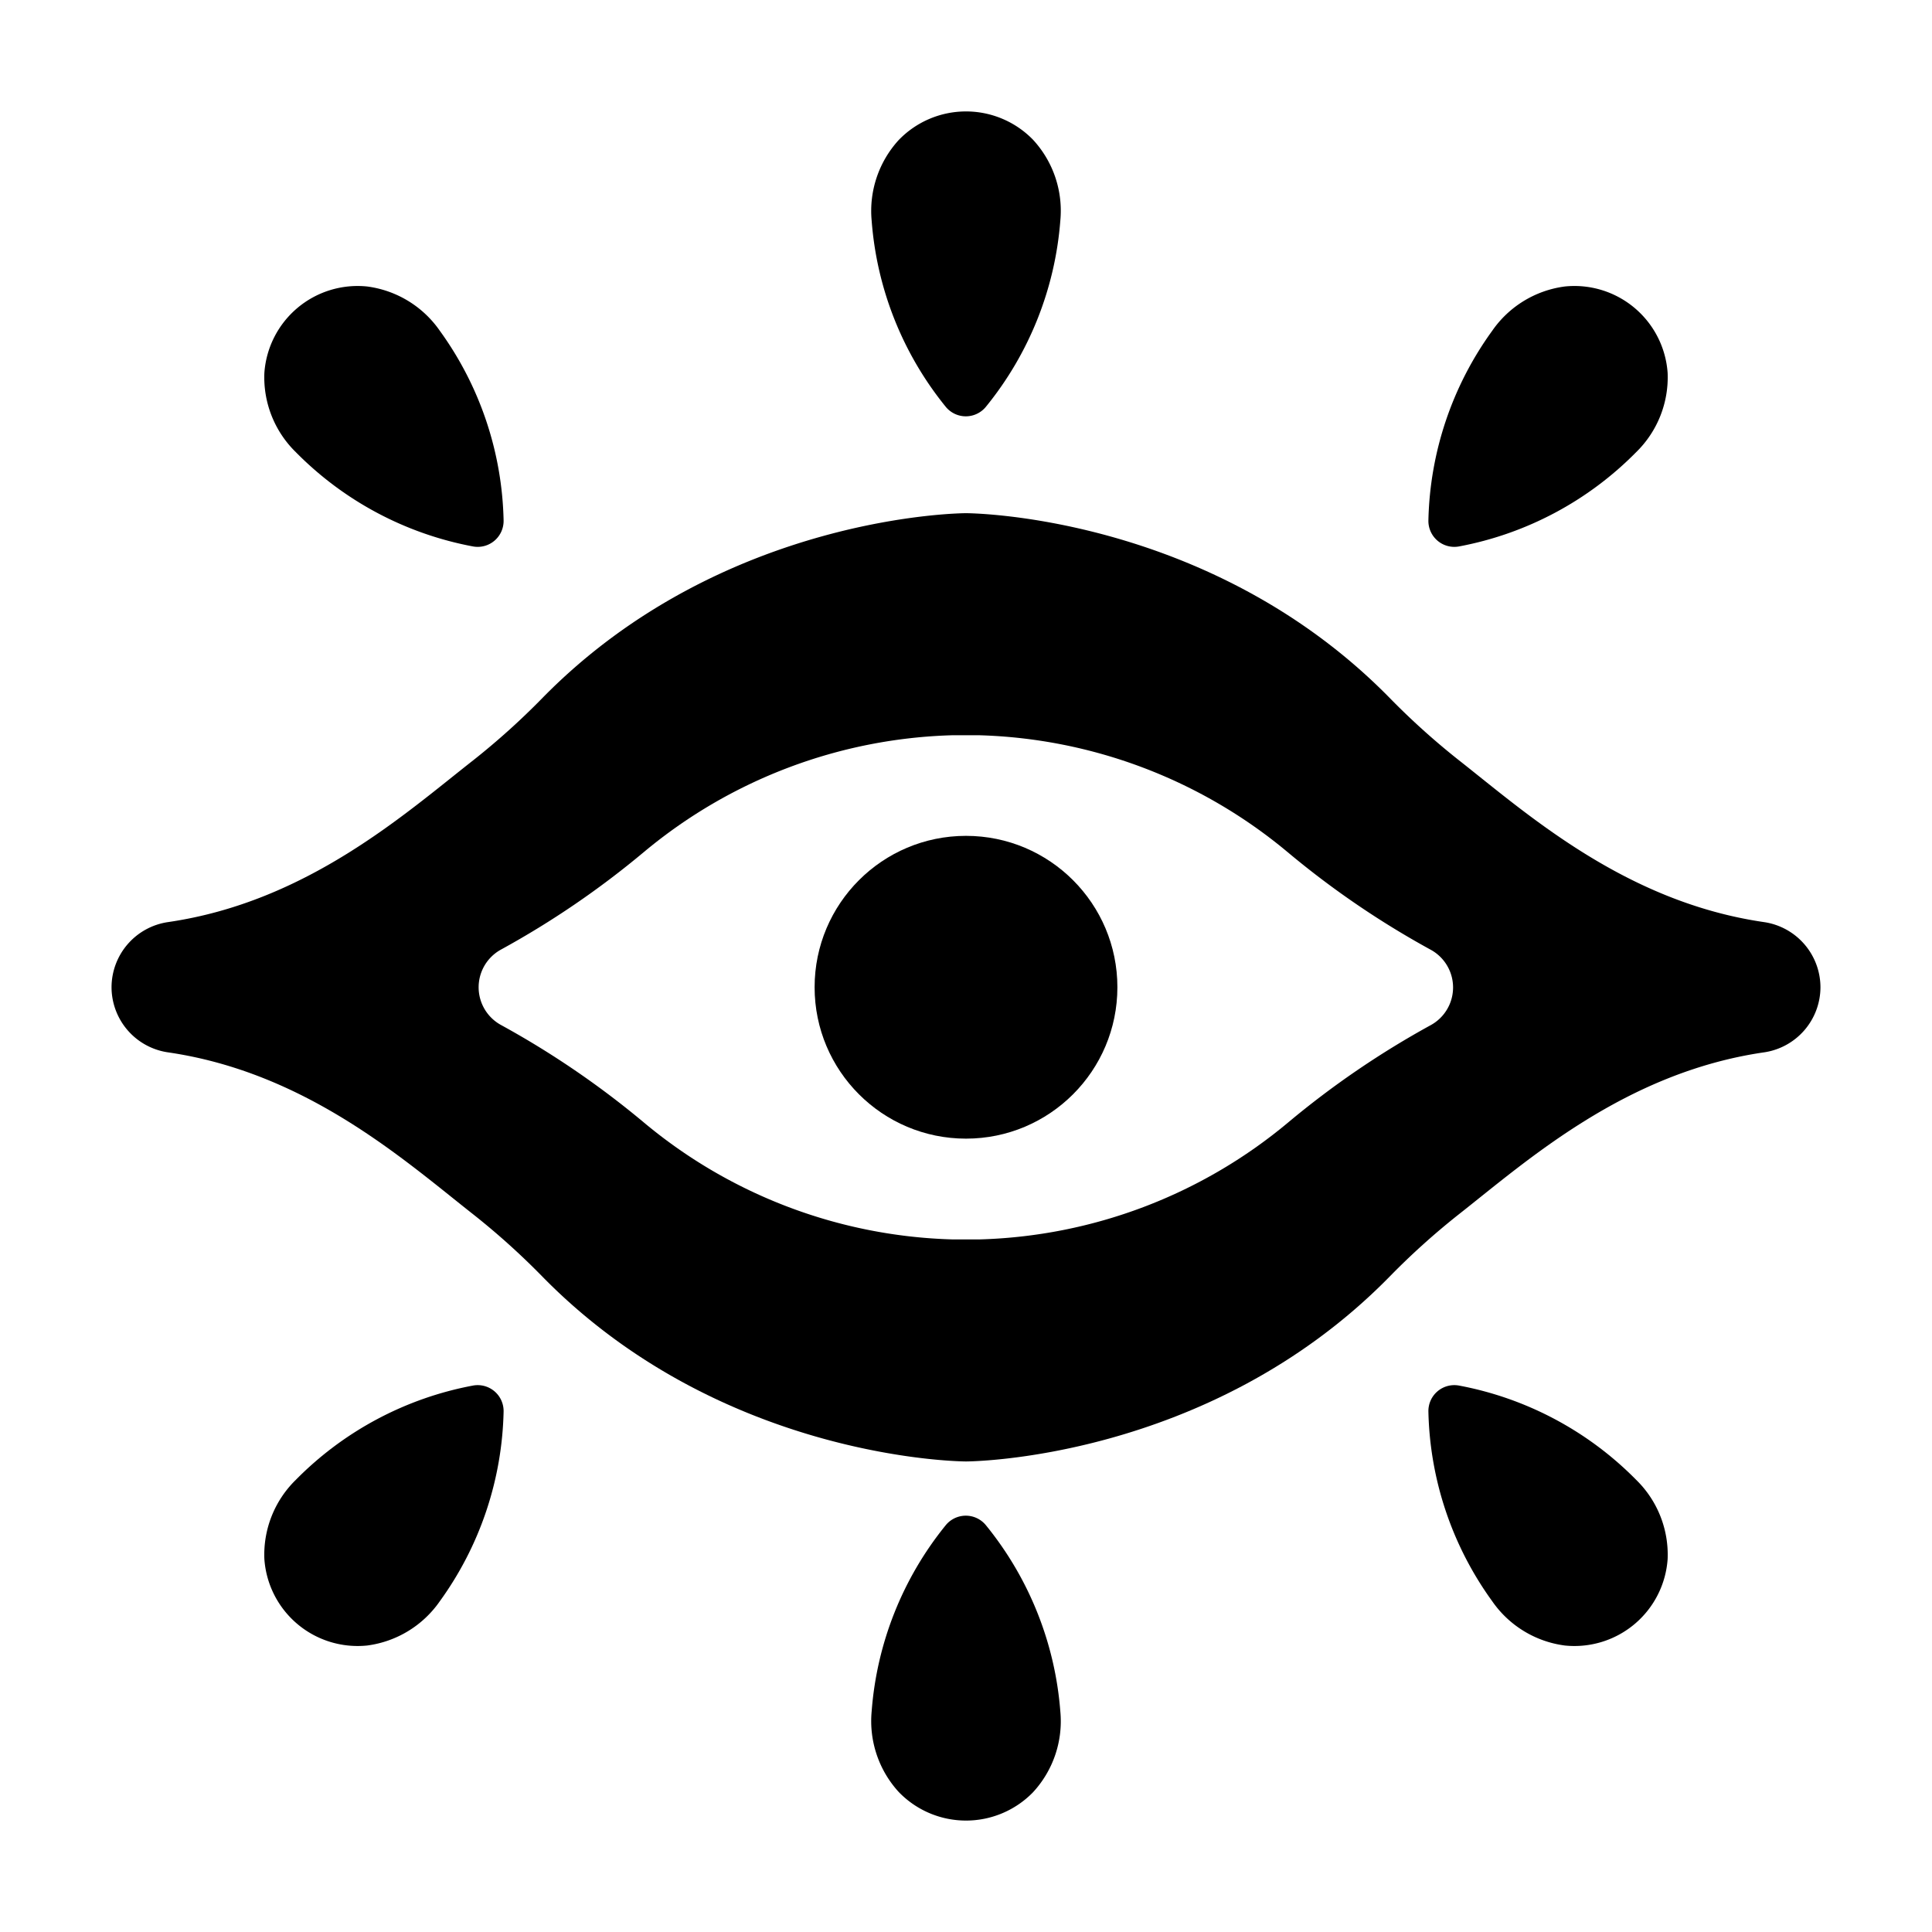 <?xml version="1.0" encoding="UTF-8" standalone="no"?>
<svg
   viewBox="0 0 512 512"
   x="0px"
   y="0px"
   version="1.1"
   id="svg24"
   sodipodi:docname="noun_skill vision_2360264.svg"
   width="512"
   height="512"
   inkscape:version="1.1.1 (3bf5ae0d25, 2021-09-20, custom)"
   xmlns:inkscape="http://www.inkscape.org/namespaces/inkscape"
   xmlns:sodipodi="http://sodipodi.sourceforge.net/DTD/sodipodi-0.dtd"
   xmlns="http://www.w3.org/2000/svg"
   xmlns:svg="http://www.w3.org/2000/svg"
   xmlns:rdf="http://www.w3.org/1999/02/22-rdf-syntax-ns#"
   xmlns:cc="http://creativecommons.org/ns#"
   xmlns:dc="http://purl.org/dc/elements/1.1/">
  <defs
     id="defs28" />
  <sodipodi:namedview
     id="namedview26"
     pagecolor="#ffffff"
     bordercolor="#666666"
     borderopacity="1.0"
     inkscape:pageshadow="2"
     inkscape:pageopacity="0.0"
     inkscape:pagecheckerboard="0"
     showgrid="false"
     units="px"
     inkscape:zoom="0.65"
     inkscape:cx="247.69231"
     inkscape:cy="320"
     inkscape:window-width="1280"
     inkscape:window-height="683"
     inkscape:window-x="0"
     inkscape:window-y="0"
     inkscape:window-maximized="1"
     inkscape:current-layer="svg24" />
  <title
     id="title2">skill vision</title>
  <path
     d="M 467.44,244.36 C 430.65,239 404.69,215.67 386.56,201.42 A 193.82,193.82 0 0 1 368.11,184.79 C 320.1,136 256,136 256,136 v 0 c 0,0 -64.1,0 -112.11,48.83 a 193.82,193.82 0 0 1 -18.45,16.63 C 107.31,215.67 81.35,239 44.56,244.36 a 17.49,17.49 0 0 0 -15,17.27 v 0 a 17.48,17.48 0 0 0 15,17.26 c 36.79,5.37 62.75,28.7 80.88,42.95 a 193.82,193.82 0 0 1 18.45,16.63 C 191.9,387.3 256,387.3 256,387.3 v 0 c 0,0 64.1,0 112.11,-48.83 a 193.82,193.82 0 0 1 18.45,-16.63 c 18.13,-14.25 44.09,-37.58 80.88,-42.95 a 17.48,17.48 0 0 0 15,-17.26 v 0 a 17.49,17.49 0 0 0 -15,-17.27 z m -88.22,27.28 a 235.19,235.19 0 0 0 -37.9,25.87 133.3,133.3 0 0 1 -81.8,30.95 c -1.16,0 -2.34,0 -3.52,0 -1.18,0 -2.36,0 -3.52,0 a 133.3,133.3 0 0 1 -81.8,-30.95 235.19,235.19 0 0 0 -37.9,-25.87 11.39,11.39 0 0 1 0,-20 234.52,234.52 0 0 0 37.89,-25.87 133.38,133.38 0 0 1 82,-30.93 c 1.08,0 2.16,0 3.25,0 1.09,0 2.17,0 3.25,0 a 133.38,133.38 0 0 1 82,30.93 234.52,234.52 0 0 0 37.89,25.87 11.39,11.39 0 0 1 0.16,20 z"
     id="path4" />
  <circle
     cx="256"
     cy="261.63"
     r="40.12"
     id="circle6" />
  <path
     d="m 273.73,37 a 24.77,24.77 0 0 0 -35.59,0.14 27.84,27.84 0 0 0 -7.14,21.36 88.88,88.88 0 0 0 19.65,49.33 6.87,6.87 0 0 0 10.6,0 A 88.91,88.91 0 0 0 281,58.43 27.72,27.72 0 0 0 273.73,37 Z"
     id="path8" />
  <path
     d="m 441.94,98.84 a 24.76,24.76 0 0 0 -27.23,-22.92 27.77,27.77 0 0 0 -19.23,11.7 88.93,88.93 0 0 0 -16.94,50.32 6.87,6.87 0 0 0 8.07,6.88 88.91,88.91 0 0 0 47,-25 27.72,27.72 0 0 0 8.33,-20.98 z"
     id="path10" />
  <path
     d="m 70.06,98.84 a 24.77,24.77 0 0 1 27.23,-22.92 27.81,27.81 0 0 1 19.24,11.7 88.9,88.9 0 0 1 16.93,50.32 6.87,6.87 0 0 1 -8.07,6.88 88.89,88.89 0 0 1 -47,-25 27.73,27.73 0 0 1 -8.33,-20.98 z"
     id="path12" />
  <path
     d="m 273.73,475 a 24.77,24.77 0 0 1 -35.59,-0.14 27.84,27.84 0 0 1 -7.14,-21.36 88.88,88.88 0 0 1 19.65,-49.33 6.87,6.87 0 0 1 10.6,0 88.91,88.91 0 0 1 19.75,49.4 27.72,27.72 0 0 1 -7.27,21.43 z"
     id="path14" />
  <path
     d="m 441.94,413.16 a 24.76,24.76 0 0 1 -27.23,22.92 27.77,27.77 0 0 1 -19.23,-11.7 88.93,88.93 0 0 1 -16.94,-50.32 6.87,6.87 0 0 1 8.07,-6.88 88.91,88.91 0 0 1 47,25 27.72,27.72 0 0 1 8.33,20.98 z"
     id="path16" />
  <path
     d="m 70.06,413.16 a 24.77,24.77 0 0 0 27.23,22.92 27.81,27.81 0 0 0 19.24,-11.7 88.9,88.9 0 0 0 16.93,-50.32 6.87,6.87 0 0 0 -8.07,-6.88 88.89,88.89 0 0 0 -47,25 27.73,27.73 0 0 0 -8.33,20.98 z"
     id="path18" />
</svg>
